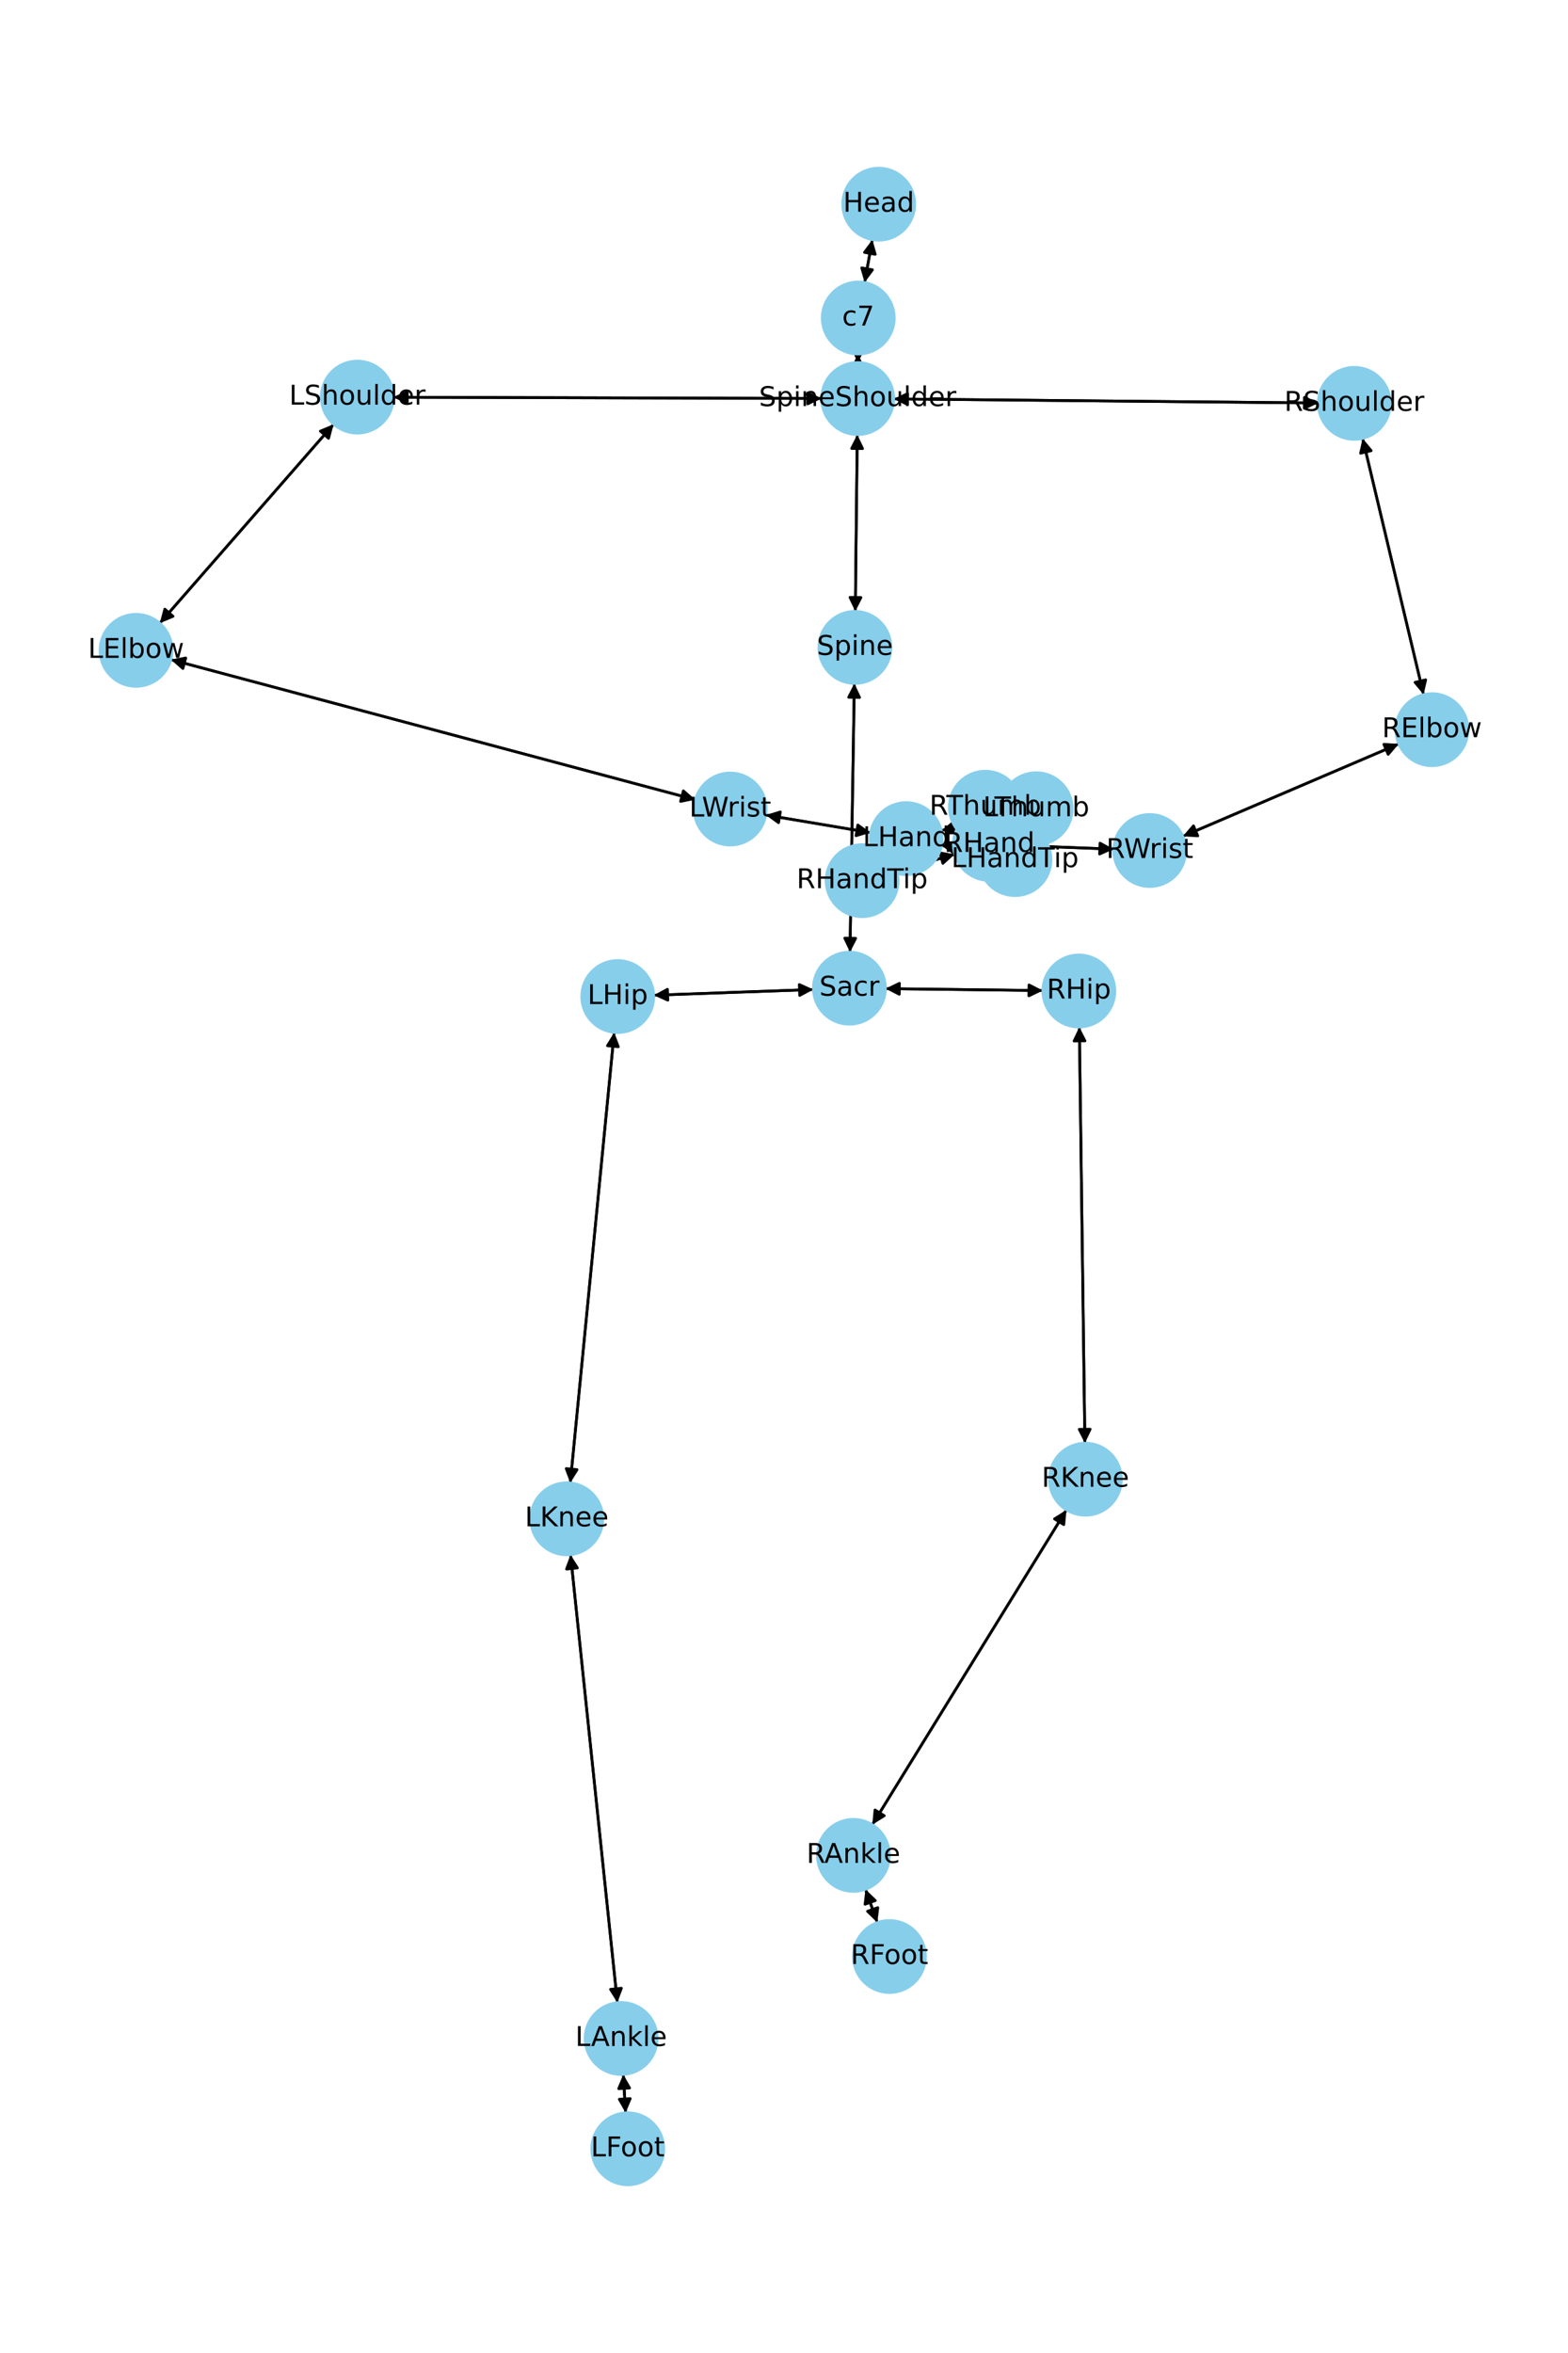 <?xml version="1.0" encoding="utf-8" standalone="no"?>
<!DOCTYPE svg PUBLIC "-//W3C//DTD SVG 1.1//EN"
  "http://www.w3.org/Graphics/SVG/1.1/DTD/svg11.dtd">
<!-- Created with matplotlib (https://matplotlib.org/) -->
<svg height="864pt" version="1.1" viewBox="0 0 576 864" width="576pt" xmlns="http://www.w3.org/2000/svg" xmlns:xlink="http://www.w3.org/1999/xlink">
 <defs>
  <style type="text/css">*{stroke-linecap:butt;stroke-linejoin:round;}</style>
 </defs>
 <g id="figure_1">
  <g id="patch_1">
   <path d="M 0 864 
L 576 864 
L 576 0 
L 0 0 
z
" style="fill:#ffffff;"/>
  </g>
  <g id="axes_1">
   <g id="patch_2">
    <path clip-path="url(#p757051c908)" d="M 320.451 87.993 
Q 319.035 95.871 317.817 102.648 
" style="fill:none;stroke:#000000;stroke-linecap:round;"/>
    <path clip-path="url(#p757051c908)" d="M 320.493 99.065 
L 317.817 102.648 
L 316.556 98.357 
L 320.493 99.065 
z
" style="stroke:#000000;stroke-linecap:round;"/>
   </g>
   <g id="patch_3">
    <path clip-path="url(#p757051c908)" d="M 315.179 129.999 
Q 315.167 131.562 315.164 132.008 
" style="fill:none;stroke:#000000;stroke-linecap:round;"/>
    <path clip-path="url(#p757051c908)" d="M 317.194 128.023 
L 315.164 132.008 
L 313.194 127.993 
L 317.194 128.023 
z
" style="stroke:#000000;stroke-linecap:round;"/>
   </g>
   <g id="patch_4">
    <path clip-path="url(#p757051c908)" d="M 317.619 103.753 
Q 319.034 95.875 320.252 89.098 
" style="fill:none;stroke:#000000;stroke-linecap:round;"/>
    <path clip-path="url(#p757051c908)" d="M 317.576 92.681 
L 320.252 89.098 
L 321.513 93.389 
L 317.576 92.681 
z
" style="stroke:#000000;stroke-linecap:round;"/>
   </g>
   <g id="patch_5">
    <path clip-path="url(#p757051c908)" d="M 314.91 159.58 
Q 314.554 192.039 314.21 223.381 
" style="fill:none;stroke:#000000;stroke-linecap:round;"/>
    <path clip-path="url(#p757051c908)" d="M 316.254 219.403 
L 314.21 223.381 
L 312.254 219.359 
L 316.254 219.403 
z
" style="stroke:#000000;stroke-linecap:round;"/>
   </g>
   <g id="patch_6">
    <path clip-path="url(#p757051c908)" d="M 301.827 146.316 
Q 223.162 146.086 145.615 145.859 
" style="fill:none;stroke:#000000;stroke-linecap:round;"/>
    <path clip-path="url(#p757051c908)" d="M 149.609 147.871 
L 145.615 145.859 
L 149.621 143.871 
L 149.609 147.871 
z
" style="stroke:#000000;stroke-linecap:round;"/>
   </g>
   <g id="patch_7">
    <path clip-path="url(#p757051c908)" d="M 328.282 146.482 
Q 406.279 147.232 483.157 147.97 
" style="fill:none;stroke:#000000;stroke-linecap:round;"/>
    <path clip-path="url(#p757051c908)" d="M 479.177 145.932 
L 483.157 147.97 
L 479.138 149.932 
L 479.177 145.932 
z
" style="stroke:#000000;stroke-linecap:round;"/>
   </g>
   <g id="patch_8">
    <path clip-path="url(#p757051c908)" d="M 315.155 133.127 
Q 315.167 131.563 315.171 131.118 
" style="fill:none;stroke:#000000;stroke-linecap:round;"/>
    <path clip-path="url(#p757051c908)" d="M 313.14 135.103 
L 315.171 131.118 
L 317.14 135.133 
L 313.14 135.103 
z
" style="stroke:#000000;stroke-linecap:round;"/>
   </g>
   <g id="patch_9">
    <path clip-path="url(#p757051c908)" d="M 313.838 250.949 
Q 313.04 300.29 312.26 348.513 
" style="fill:none;stroke:#000000;stroke-linecap:round;"/>
    <path clip-path="url(#p757051c908)" d="M 314.325 344.546 
L 312.26 348.513 
L 310.325 344.481 
L 314.325 344.546 
z
" style="stroke:#000000;stroke-linecap:round;"/>
   </g>
   <g id="patch_10">
    <path clip-path="url(#p757051c908)" d="M 314.197 224.499 
Q 314.554 192.04 314.898 160.699 
" style="fill:none;stroke:#000000;stroke-linecap:round;"/>
    <path clip-path="url(#p757051c908)" d="M 312.854 164.677 
L 314.898 160.699 
L 316.854 164.721 
L 312.854 164.677 
z
" style="stroke:#000000;stroke-linecap:round;"/>
   </g>
   <g id="patch_11">
    <path clip-path="url(#p757051c908)" d="M 298.811 363.334 
Q 269.475 364.389 241.257 365.404 
" style="fill:none;stroke:#000000;stroke-linecap:round;"/>
    <path clip-path="url(#p757051c908)" d="M 245.327 367.259 
L 241.257 365.404 
L 245.183 363.262 
L 245.327 367.259 
z
" style="stroke:#000000;stroke-linecap:round;"/>
   </g>
   <g id="patch_12">
    <path clip-path="url(#p757051c908)" d="M 325.258 363.019 
Q 354.176 363.37 381.976 363.708 
" style="fill:none;stroke:#000000;stroke-linecap:round;"/>
    <path clip-path="url(#p757051c908)" d="M 378.001 361.659 
L 381.976 363.708 
L 377.952 365.659 
L 378.001 361.659 
z
" style="stroke:#000000;stroke-linecap:round;"/>
   </g>
   <g id="patch_13">
    <path clip-path="url(#p757051c908)" d="M 312.242 349.634 
Q 313.04 300.293 313.82 252.069 
" style="fill:none;stroke:#000000;stroke-linecap:round;"/>
    <path clip-path="url(#p757051c908)" d="M 311.756 256.036 
L 313.82 252.069 
L 315.755 256.101 
L 311.756 256.036 
z
" style="stroke:#000000;stroke-linecap:round;"/>
   </g>
   <g id="patch_14">
    <path clip-path="url(#p757051c908)" d="M 122.564 155.774 
Q 90.627 192.307 59.426 227.999 
" style="fill:none;stroke:#000000;stroke-linecap:round;"/>
    <path clip-path="url(#p757051c908)" d="M 63.565 226.303 
L 59.426 227.999 
L 60.553 223.671 
L 63.565 226.303 
z
" style="stroke:#000000;stroke-linecap:round;"/>
   </g>
   <g id="patch_15">
    <path clip-path="url(#p757051c908)" d="M 144.496 145.856 
Q 223.161 146.086 300.709 146.313 
" style="fill:none;stroke:#000000;stroke-linecap:round;"/>
    <path clip-path="url(#p757051c908)" d="M 296.714 144.301 
L 300.709 146.313 
L 296.703 148.301 
L 296.714 144.301 
z
" style="stroke:#000000;stroke-linecap:round;"/>
   </g>
   <g id="patch_16">
    <path clip-path="url(#p757051c908)" d="M 62.762 242.212 
Q 159.11 267.934 254.379 293.368 
" style="fill:none;stroke:#000000;stroke-linecap:round;"/>
    <path clip-path="url(#p757051c908)" d="M 251.03 290.404 
L 254.379 293.368 
L 249.998 294.269 
L 251.03 290.404 
z
" style="stroke:#000000;stroke-linecap:round;"/>
   </g>
   <g id="patch_17">
    <path clip-path="url(#p757051c908)" d="M 58.688 228.843 
Q 90.624 192.31 121.825 156.619 
" style="fill:none;stroke:#000000;stroke-linecap:round;"/>
    <path clip-path="url(#p757051c908)" d="M 117.687 158.314 
L 121.825 156.619 
L 120.698 160.947 
L 117.687 158.314 
z
" style="stroke:#000000;stroke-linecap:round;"/>
   </g>
   <g id="patch_18">
    <path clip-path="url(#p757051c908)" d="M 281.288 299.263 
Q 300.56 302.503 318.729 305.559 
" style="fill:none;stroke:#000000;stroke-linecap:round;"/>
    <path clip-path="url(#p757051c908)" d="M 315.116 302.923 
L 318.729 305.559 
L 314.453 306.868 
L 315.116 302.923 
z
" style="stroke:#000000;stroke-linecap:round;"/>
   </g>
   <g id="patch_19">
    <path clip-path="url(#p757051c908)" d="M 255.463 293.658 
Q 159.115 267.935 63.847 242.502 
" style="fill:none;stroke:#000000;stroke-linecap:round;"/>
    <path clip-path="url(#p757051c908)" d="M 67.195 245.466 
L 63.847 242.502 
L 68.227 241.601 
L 67.195 245.466 
z
" style="stroke:#000000;stroke-linecap:round;"/>
   </g>
   <g id="patch_20">
    <path clip-path="url(#p757051c908)" d="M 345.87 310.443 
Q 352.864 311.791 358.759 312.928 
" style="fill:none;stroke:#000000;stroke-linecap:round;"/>
    <path clip-path="url(#p757051c908)" d="M 355.21 310.207 
L 358.759 312.928 
L 354.453 314.134 
L 355.21 310.207 
z
" style="stroke:#000000;stroke-linecap:round;"/>
   </g>
   <g id="patch_21">
    <path clip-path="url(#p757051c908)" d="M 345.768 304.976 
Q 356.765 302.45 366.672 300.174 
" style="fill:none;stroke:#000000;stroke-linecap:round;"/>
    <path clip-path="url(#p757051c908)" d="M 362.326 299.12 
L 366.672 300.174 
L 363.222 303.019 
L 362.326 299.12 
z
" style="stroke:#000000;stroke-linecap:round;"/>
   </g>
   <g id="patch_22">
    <path clip-path="url(#p757051c908)" d="M 319.831 305.744 
Q 300.559 302.503 282.39 299.448 
" style="fill:none;stroke:#000000;stroke-linecap:round;"/>
    <path clip-path="url(#p757051c908)" d="M 286.003 302.084 
L 282.39 299.448 
L 286.666 298.139 
L 286.003 302.084 
z
" style="stroke:#000000;stroke-linecap:round;"/>
   </g>
   <g id="patch_23">
    <path clip-path="url(#p757051c908)" d="M 500.566 160.977 
Q 511.76 208.022 522.695 253.979 
" style="fill:none;stroke:#000000;stroke-linecap:round;"/>
    <path clip-path="url(#p757051c908)" d="M 523.715 249.625 
L 522.695 253.979 
L 519.824 250.551 
L 523.715 249.625 
z
" style="stroke:#000000;stroke-linecap:round;"/>
   </g>
   <g id="patch_24">
    <path clip-path="url(#p757051c908)" d="M 484.277 147.981 
Q 406.28 147.232 329.401 146.493 
" style="fill:none;stroke:#000000;stroke-linecap:round;"/>
    <path clip-path="url(#p757051c908)" d="M 333.382 148.531 
L 329.401 146.493 
L 333.42 144.531 
L 333.382 148.531 
z
" style="stroke:#000000;stroke-linecap:round;"/>
   </g>
   <g id="patch_25">
    <path clip-path="url(#p757051c908)" d="M 513.852 273.142 
Q 474.179 290.116 435.534 306.651 
" style="fill:none;stroke:#000000;stroke-linecap:round;"/>
    <path clip-path="url(#p757051c908)" d="M 439.998 306.916 
L 435.534 306.651 
L 438.425 303.239 
L 439.998 306.916 
z
" style="stroke:#000000;stroke-linecap:round;"/>
   </g>
   <g id="patch_26">
    <path clip-path="url(#p757051c908)" d="M 522.954 255.069 
Q 511.76 208.024 500.825 162.066 
" style="fill:none;stroke:#000000;stroke-linecap:round;"/>
    <path clip-path="url(#p757051c908)" d="M 499.805 166.421 
L 500.825 162.066 
L 503.696 165.495 
L 499.805 166.421 
z
" style="stroke:#000000;stroke-linecap:round;"/>
   </g>
   <g id="patch_27">
    <path clip-path="url(#p757051c908)" d="M 409.128 311.793 
Q 392.903 311.179 377.794 310.606 
" style="fill:none;stroke:#000000;stroke-linecap:round;"/>
    <path clip-path="url(#p757051c908)" d="M 381.716 312.756 
L 377.794 310.606 
L 381.867 308.759 
L 381.716 312.756 
z
" style="stroke:#000000;stroke-linecap:round;"/>
   </g>
   <g id="patch_28">
    <path clip-path="url(#p757051c908)" d="M 434.51 307.089 
Q 474.182 290.115 512.827 273.581 
" style="fill:none;stroke:#000000;stroke-linecap:round;"/>
    <path clip-path="url(#p757051c908)" d="M 508.363 273.315 
L 512.827 273.581 
L 509.936 276.993 
L 508.363 273.315 
z
" style="stroke:#000000;stroke-linecap:round;"/>
   </g>
   <g id="patch_29">
    <path clip-path="url(#p757051c908)" d="M 350.732 313.686 
Q 340.08 316.718 330.503 319.445 
" style="fill:none;stroke:#000000;stroke-linecap:round;"/>
    <path clip-path="url(#p757051c908)" d="M 334.898 320.273 
L 330.503 319.445 
L 333.803 316.426 
L 334.898 320.273 
z
" style="stroke:#000000;stroke-linecap:round;"/>
   </g>
   <g id="patch_30">
    <path clip-path="url(#p757051c908)" d="M 362.016 296.913 
Q 361.988 296.658 362.082 297.515 
" style="fill:none;stroke:#000000;stroke-linecap:round;"/>
    <path clip-path="url(#p757051c908)" d="M 360.529 301.708 
L 362.082 297.515 
L 364.505 301.273 
L 360.529 301.708 
z
" style="stroke:#000000;stroke-linecap:round;"/>
   </g>
   <g id="patch_31">
    <path clip-path="url(#p757051c908)" d="M 376.672 310.564 
Q 392.897 311.179 408.006 311.751 
" style="fill:none;stroke:#000000;stroke-linecap:round;"/>
    <path clip-path="url(#p757051c908)" d="M 404.084 309.601 
L 408.006 311.751 
L 403.933 313.598 
L 404.084 309.601 
z
" style="stroke:#000000;stroke-linecap:round;"/>
   </g>
   <g id="patch_32">
    <path clip-path="url(#p757051c908)" d="M 225.634 379.085 
Q 217.56 461.808 209.595 543.419 
" style="fill:none;stroke:#000000;stroke-linecap:round;"/>
    <path clip-path="url(#p757051c908)" d="M 211.974 539.632 
L 209.595 543.419 
L 207.993 539.243 
L 211.974 539.632 
z
" style="stroke:#000000;stroke-linecap:round;"/>
   </g>
   <g id="patch_33">
    <path clip-path="url(#p757051c908)" d="M 240.137 365.444 
Q 269.472 364.389 297.69 363.374 
" style="fill:none;stroke:#000000;stroke-linecap:round;"/>
    <path clip-path="url(#p757051c908)" d="M 293.621 361.519 
L 297.69 363.374 
L 293.765 365.516 
L 293.621 361.519 
z
" style="stroke:#000000;stroke-linecap:round;"/>
   </g>
   <g id="patch_34">
    <path clip-path="url(#p757051c908)" d="M 209.579 570.855 
Q 218.189 653.104 226.682 734.241 
" style="fill:none;stroke:#000000;stroke-linecap:round;"/>
    <path clip-path="url(#p757051c908)" d="M 228.255 730.054 
L 226.682 734.241 
L 224.276 730.471 
L 228.255 730.054 
z
" style="stroke:#000000;stroke-linecap:round;"/>
   </g>
   <g id="patch_35">
    <path clip-path="url(#p757051c908)" d="M 209.487 544.533 
Q 217.56 461.809 225.526 380.199 
" style="fill:none;stroke:#000000;stroke-linecap:round;"/>
    <path clip-path="url(#p757051c908)" d="M 223.146 383.986 
L 225.526 380.199 
L 227.128 384.374 
L 223.146 383.986 
z
" style="stroke:#000000;stroke-linecap:round;"/>
   </g>
   <g id="patch_36">
    <path clip-path="url(#p757051c908)" d="M 228.969 761.709 
Q 229.393 768.763 229.749 774.701 
" style="fill:none;stroke:#000000;stroke-linecap:round;"/>
    <path clip-path="url(#p757051c908)" d="M 231.506 770.588 
L 229.749 774.701 
L 227.513 770.828 
L 231.506 770.588 
z
" style="stroke:#000000;stroke-linecap:round;"/>
   </g>
   <g id="patch_37">
    <path clip-path="url(#p757051c908)" d="M 226.798 735.351 
Q 218.188 653.102 209.695 571.965 
" style="fill:none;stroke:#000000;stroke-linecap:round;"/>
    <path clip-path="url(#p757051c908)" d="M 208.122 576.152 
L 209.695 571.965 
L 212.101 575.735 
L 208.122 576.152 
z
" style="stroke:#000000;stroke-linecap:round;"/>
   </g>
   <g id="patch_38">
    <path clip-path="url(#p757051c908)" d="M 229.817 775.824 
Q 229.393 768.77 229.036 762.832 
" style="fill:none;stroke:#000000;stroke-linecap:round;"/>
    <path clip-path="url(#p757051c908)" d="M 227.28 766.945 
L 229.036 762.832 
L 231.273 766.705 
L 227.28 766.945 
z
" style="stroke:#000000;stroke-linecap:round;"/>
   </g>
   <g id="patch_39">
    <path clip-path="url(#p757051c908)" d="M 396.495 377.108 
Q 397.514 453.519 398.518 528.812 
" style="fill:none;stroke:#000000;stroke-linecap:round;"/>
    <path clip-path="url(#p757051c908)" d="M 400.464 524.786 
L 398.518 528.812 
L 396.465 524.839 
L 400.464 524.786 
z
" style="stroke:#000000;stroke-linecap:round;"/>
   </g>
   <g id="patch_40">
    <path clip-path="url(#p757051c908)" d="M 383.089 363.721 
Q 354.171 363.37 326.37 363.032 
" style="fill:none;stroke:#000000;stroke-linecap:round;"/>
    <path clip-path="url(#p757051c908)" d="M 330.346 365.081 
L 326.37 363.032 
L 330.394 361.081 
L 330.346 365.081 
z
" style="stroke:#000000;stroke-linecap:round;"/>
   </g>
   <g id="patch_41">
    <path clip-path="url(#p757051c908)" d="M 391.763 554.417 
Q 356.104 612.214 321.031 669.06 
" style="fill:none;stroke:#000000;stroke-linecap:round;"/>
    <path clip-path="url(#p757051c908)" d="M 324.834 666.706 
L 321.031 669.06 
L 321.43 664.605 
L 324.834 666.706 
z
" style="stroke:#000000;stroke-linecap:round;"/>
   </g>
   <g id="patch_42">
    <path clip-path="url(#p757051c908)" d="M 398.533 529.932 
Q 397.514 453.521 396.509 378.228 
" style="fill:none;stroke:#000000;stroke-linecap:round;"/>
    <path clip-path="url(#p757051c908)" d="M 394.563 382.255 
L 396.509 378.228 
L 398.563 382.201 
L 394.563 382.255 
z
" style="stroke:#000000;stroke-linecap:round;"/>
   </g>
   <g id="patch_43">
    <path clip-path="url(#p757051c908)" d="M 317.938 693.736 
Q 320.115 699.843 321.917 704.897 
" style="fill:none;stroke:#000000;stroke-linecap:round;"/>
    <path clip-path="url(#p757051c908)" d="M 322.458 700.458 
L 321.917 704.897 
L 318.69 701.801 
L 322.458 700.458 
z
" style="stroke:#000000;stroke-linecap:round;"/>
   </g>
   <g id="patch_44">
    <path clip-path="url(#p757051c908)" d="M 320.442 670.015 
Q 356.102 612.218 391.174 555.372 
" style="fill:none;stroke:#000000;stroke-linecap:round;"/>
    <path clip-path="url(#p757051c908)" d="M 387.371 557.726 
L 391.174 555.372 
L 390.776 559.826 
L 387.371 557.726 
z
" style="stroke:#000000;stroke-linecap:round;"/>
   </g>
   <g id="patch_45">
    <path clip-path="url(#p757051c908)" d="M 322.292 705.949 
Q 320.115 699.842 318.313 694.788 
" style="fill:none;stroke:#000000;stroke-linecap:round;"/>
    <path clip-path="url(#p757051c908)" d="M 317.772 699.227 
L 318.313 694.788 
L 321.54 697.884 
L 317.772 699.227 
z
" style="stroke:#000000;stroke-linecap:round;"/>
   </g>
   <g id="patch_46">
    <path clip-path="url(#p757051c908)" d="M 359.855 313.139 
Q 352.862 311.791 346.966 310.654 
" style="fill:none;stroke:#000000;stroke-linecap:round;"/>
    <path clip-path="url(#p757051c908)" d="M 350.515 313.375 
L 346.966 310.654 
L 351.273 309.448 
L 350.515 313.375 
z
" style="stroke:#000000;stroke-linecap:round;"/>
   </g>
   <g id="patch_47">
    <path clip-path="url(#p757051c908)" d="M 367.76 299.924 
Q 356.763 302.45 346.856 304.726 
" style="fill:none;stroke:#000000;stroke-linecap:round;"/>
    <path clip-path="url(#p757051c908)" d="M 351.202 305.78 
L 346.856 304.726 
L 350.307 301.881 
L 351.202 305.78 
z
" style="stroke:#000000;stroke-linecap:round;"/>
   </g>
   <g id="patch_48">
    <path clip-path="url(#p757051c908)" d="M 329.428 319.751 
Q 340.08 316.718 349.657 313.992 
" style="fill:none;stroke:#000000;stroke-linecap:round;"/>
    <path clip-path="url(#p757051c908)" d="M 345.262 313.163 
L 349.657 313.992 
L 346.358 317.011 
L 345.262 313.163 
z
" style="stroke:#000000;stroke-linecap:round;"/>
   </g>
   <g id="patch_49">
    <path clip-path="url(#p757051c908)" d="M 363.399 309.553 
Q 363.427 309.808 363.334 308.952 
" style="fill:none;stroke:#000000;stroke-linecap:round;"/>
    <path clip-path="url(#p757051c908)" d="M 364.886 304.758 
L 363.334 308.952 
L 360.91 305.193 
L 364.886 304.758 
z
" style="stroke:#000000;stroke-linecap:round;"/>
   </g>
   <g id="PathCollection_1">
    <defs>
     <path d="M 0 13.229 
C 3.508 13.229 6.873 11.835 9.354 9.354 
C 11.835 6.873 13.229 3.508 13.229 0 
C 13.229 -3.508 11.835 -6.873 9.354 -9.354 
C 6.873 -11.835 3.508 -13.229 0 -13.229 
C -3.508 -13.229 -6.873 -11.835 -9.354 -9.354 
C -11.835 -6.873 -13.229 -3.508 -13.229 0 
C -13.229 3.508 -11.835 6.873 -9.354 9.354 
C -6.873 11.835 -3.508 13.229 0 13.229 
z
" id="m771aaaf849" style="stroke:#87ceeb;"/>
    </defs>
    <g clip-path="url(#p757051c908)">
     <use style="fill:#87ceeb;stroke:#87ceeb;" x="322.79" xlink:href="#m771aaaf849" y="74.975"/>
     <use style="fill:#87ceeb;stroke:#87ceeb;" x="315.279" xlink:href="#m771aaaf849" y="116.771"/>
     <use style="fill:#87ceeb;stroke:#87ceeb;" x="315.055" xlink:href="#m771aaaf849" y="146.355"/>
     <use style="fill:#87ceeb;stroke:#87ceeb;" x="314.052" xlink:href="#m771aaaf849" y="237.724"/>
     <use style="fill:#87ceeb;stroke:#87ceeb;" x="312.029" xlink:href="#m771aaaf849" y="362.858"/>
     <use style="fill:#87ceeb;stroke:#87ceeb;" x="131.268" xlink:href="#m771aaaf849" y="145.817"/>
     <use style="fill:#87ceeb;stroke:#87ceeb;" x="49.983" xlink:href="#m771aaaf849" y="238.801"/>
     <use style="fill:#87ceeb;stroke:#87ceeb;" x="268.242" xlink:href="#m771aaaf849" y="297.069"/>
     <use style="fill:#87ceeb;stroke:#87ceeb;" x="332.877" xlink:href="#m771aaaf849" y="307.938"/>
     <use style="fill:#87ceeb;stroke:#87ceeb;" x="497.503" xlink:href="#m771aaaf849" y="148.108"/>
     <use style="fill:#87ceeb;stroke:#87ceeb;" x="526.017" xlink:href="#m771aaaf849" y="267.938"/>
     <use style="fill:#87ceeb;stroke:#87ceeb;" x="422.345" xlink:href="#m771aaaf849" y="312.294"/>
     <use style="fill:#87ceeb;stroke:#87ceeb;" x="363.455" xlink:href="#m771aaaf849" y="310.063"/>
     <use style="fill:#87ceeb;stroke:#87ceeb;" x="226.919" xlink:href="#m771aaaf849" y="365.92"/>
     <use style="fill:#87ceeb;stroke:#87ceeb;" x="208.202" xlink:href="#m771aaaf849" y="557.698"/>
     <use style="fill:#87ceeb;stroke:#87ceeb;" x="228.175" xlink:href="#m771aaaf849" y="748.508"/>
     <use style="fill:#87ceeb;stroke:#87ceeb;" x="230.61" xlink:href="#m771aaaf849" y="789.025"/>
     <use style="fill:#87ceeb;stroke:#87ceeb;" x="396.318" xlink:href="#m771aaaf849" y="363.882"/>
     <use style="fill:#87ceeb;stroke:#87ceeb;" x="398.709" xlink:href="#m771aaaf849" y="543.159"/>
     <use style="fill:#87ceeb;stroke:#87ceeb;" x="313.496" xlink:href="#m771aaaf849" y="681.273"/>
     <use style="fill:#87ceeb;stroke:#87ceeb;" x="326.734" xlink:href="#m771aaaf849" y="718.412"/>
     <use style="fill:#87ceeb;stroke:#87ceeb;" x="372.849" xlink:href="#m771aaaf849" y="315.645"/>
     <use style="fill:#87ceeb;stroke:#87ceeb;" x="380.652" xlink:href="#m771aaaf849" y="296.963"/>
     <use style="fill:#87ceeb;stroke:#87ceeb;" x="316.705" xlink:href="#m771aaaf849" y="323.373"/>
     <use style="fill:#87ceeb;stroke:#87ceeb;" x="361.96" xlink:href="#m771aaaf849" y="296.403"/>
    </g>
   </g>
   <g id="text_1">
    <g clip-path="url(#p757051c908)">
     <!-- Head -->
     <g transform="translate(309.715 77.735)scale(0.1 -0.1)">
      <defs>
       <path d="M 9.812 72.906 
L 19.672 72.906 
L 19.672 43.016 
L 55.516 43.016 
L 55.516 72.906 
L 65.375 72.906 
L 65.375 0 
L 55.516 0 
L 55.516 34.719 
L 19.672 34.719 
L 19.672 0 
L 9.812 0 
z
" id="DejaVuSans-72"/>
       <path d="M 56.203 29.594 
L 56.203 25.203 
L 14.891 25.203 
Q 15.484 15.922 20.484 11.062 
Q 25.484 6.203 34.422 6.203 
Q 39.594 6.203 44.453 7.469 
Q 49.312 8.734 54.109 11.281 
L 54.109 2.781 
Q 49.266 0.734 44.188 -0.344 
Q 39.109 -1.422 33.891 -1.422 
Q 20.797 -1.422 13.156 6.188 
Q 5.516 13.812 5.516 26.812 
Q 5.516 40.234 12.766 48.109 
Q 20.016 56 32.328 56 
Q 43.359 56 49.781 48.891 
Q 56.203 41.797 56.203 29.594 
z
M 47.219 32.234 
Q 47.125 39.594 43.094 43.984 
Q 39.062 48.391 32.422 48.391 
Q 24.906 48.391 20.391 44.141 
Q 15.875 39.891 15.188 32.172 
z
" id="DejaVuSans-101"/>
       <path d="M 34.281 27.484 
Q 23.391 27.484 19.188 25 
Q 14.984 22.516 14.984 16.5 
Q 14.984 11.719 18.141 8.906 
Q 21.297 6.109 26.703 6.109 
Q 34.188 6.109 38.703 11.406 
Q 43.219 16.703 43.219 25.484 
L 43.219 27.484 
z
M 52.203 31.203 
L 52.203 0 
L 43.219 0 
L 43.219 8.297 
Q 40.141 3.328 35.547 0.953 
Q 30.953 -1.422 24.312 -1.422 
Q 15.922 -1.422 10.953 3.297 
Q 6 8.016 6 15.922 
Q 6 25.141 12.172 29.828 
Q 18.359 34.516 30.609 34.516 
L 43.219 34.516 
L 43.219 35.406 
Q 43.219 41.609 39.141 45 
Q 35.062 48.391 27.688 48.391 
Q 23 48.391 18.547 47.266 
Q 14.109 46.141 10.016 43.891 
L 10.016 52.203 
Q 14.938 54.109 19.578 55.047 
Q 24.219 56 28.609 56 
Q 40.484 56 46.344 49.844 
Q 52.203 43.703 52.203 31.203 
z
" id="DejaVuSans-97"/>
       <path d="M 45.406 46.391 
L 45.406 75.984 
L 54.391 75.984 
L 54.391 0 
L 45.406 0 
L 45.406 8.203 
Q 42.578 3.328 38.25 0.953 
Q 33.938 -1.422 27.875 -1.422 
Q 17.969 -1.422 11.734 6.484 
Q 5.516 14.406 5.516 27.297 
Q 5.516 40.188 11.734 48.094 
Q 17.969 56 27.875 56 
Q 33.938 56 38.25 53.625 
Q 42.578 51.266 45.406 46.391 
z
M 14.797 27.297 
Q 14.797 17.391 18.875 11.75 
Q 22.953 6.109 30.078 6.109 
Q 37.203 6.109 41.297 11.75 
Q 45.406 17.391 45.406 27.297 
Q 45.406 37.203 41.297 42.844 
Q 37.203 48.484 30.078 48.484 
Q 22.953 48.484 18.875 42.844 
Q 14.797 37.203 14.797 27.297 
z
" id="DejaVuSans-100"/>
      </defs>
      <use xlink:href="#DejaVuSans-72"/>
      <use x="75.195" xlink:href="#DejaVuSans-101"/>
      <use x="136.719" xlink:href="#DejaVuSans-97"/>
      <use x="197.998" xlink:href="#DejaVuSans-100"/>
     </g>
    </g>
   </g>
   <g id="text_2">
    <g clip-path="url(#p757051c908)">
     <!-- c7 -->
     <g transform="translate(309.349 119.53)scale(0.1 -0.1)">
      <defs>
       <path d="M 48.781 52.594 
L 48.781 44.188 
Q 44.969 46.297 41.141 47.344 
Q 37.312 48.391 33.406 48.391 
Q 24.656 48.391 19.812 42.844 
Q 14.984 37.312 14.984 27.297 
Q 14.984 17.281 19.812 11.734 
Q 24.656 6.203 33.406 6.203 
Q 37.312 6.203 41.141 7.25 
Q 44.969 8.297 48.781 10.406 
L 48.781 2.094 
Q 45.016 0.344 40.984 -0.531 
Q 36.969 -1.422 32.422 -1.422 
Q 20.062 -1.422 12.781 6.344 
Q 5.516 14.109 5.516 27.297 
Q 5.516 40.672 12.859 48.328 
Q 20.219 56 33.016 56 
Q 37.156 56 41.109 55.141 
Q 45.062 54.297 48.781 52.594 
z
" id="DejaVuSans-99"/>
       <path d="M 8.203 72.906 
L 55.078 72.906 
L 55.078 68.703 
L 28.609 0 
L 18.312 0 
L 43.219 64.594 
L 8.203 64.594 
z
" id="DejaVuSans-55"/>
      </defs>
      <use xlink:href="#DejaVuSans-99"/>
      <use x="54.98" xlink:href="#DejaVuSans-55"/>
     </g>
    </g>
   </g>
   <g id="text_3">
    <g clip-path="url(#p757051c908)">
     <!-- SpineShoulder -->
     <g transform="translate(278.806 149.114)scale(0.1 -0.1)">
      <defs>
       <path d="M 53.516 70.516 
L 53.516 60.891 
Q 47.906 63.578 42.922 64.891 
Q 37.938 66.219 33.297 66.219 
Q 25.25 66.219 20.875 63.094 
Q 16.5 59.969 16.5 54.203 
Q 16.5 49.359 19.406 46.891 
Q 22.312 44.438 30.422 42.922 
L 36.375 41.703 
Q 47.406 39.594 52.656 34.297 
Q 57.906 29 57.906 20.125 
Q 57.906 9.516 50.797 4.047 
Q 43.703 -1.422 29.984 -1.422 
Q 24.812 -1.422 18.969 -0.25 
Q 13.141 0.922 6.891 3.219 
L 6.891 13.375 
Q 12.891 10.016 18.656 8.297 
Q 24.422 6.594 29.984 6.594 
Q 38.422 6.594 43.016 9.906 
Q 47.609 13.234 47.609 19.391 
Q 47.609 24.75 44.312 27.781 
Q 41.016 30.812 33.5 32.328 
L 27.484 33.5 
Q 16.453 35.688 11.516 40.375 
Q 6.594 45.062 6.594 53.422 
Q 6.594 63.094 13.406 68.656 
Q 20.219 74.219 32.172 74.219 
Q 37.312 74.219 42.625 73.281 
Q 47.953 72.359 53.516 70.516 
z
" id="DejaVuSans-83"/>
       <path d="M 18.109 8.203 
L 18.109 -20.797 
L 9.078 -20.797 
L 9.078 54.688 
L 18.109 54.688 
L 18.109 46.391 
Q 20.953 51.266 25.266 53.625 
Q 29.594 56 35.594 56 
Q 45.562 56 51.781 48.094 
Q 58.016 40.188 58.016 27.297 
Q 58.016 14.406 51.781 6.484 
Q 45.562 -1.422 35.594 -1.422 
Q 29.594 -1.422 25.266 0.953 
Q 20.953 3.328 18.109 8.203 
z
M 48.688 27.297 
Q 48.688 37.203 44.609 42.844 
Q 40.531 48.484 33.406 48.484 
Q 26.266 48.484 22.188 42.844 
Q 18.109 37.203 18.109 27.297 
Q 18.109 17.391 22.188 11.75 
Q 26.266 6.109 33.406 6.109 
Q 40.531 6.109 44.609 11.75 
Q 48.688 17.391 48.688 27.297 
z
" id="DejaVuSans-112"/>
       <path d="M 9.422 54.688 
L 18.406 54.688 
L 18.406 0 
L 9.422 0 
z
M 9.422 75.984 
L 18.406 75.984 
L 18.406 64.594 
L 9.422 64.594 
z
" id="DejaVuSans-105"/>
       <path d="M 54.891 33.016 
L 54.891 0 
L 45.906 0 
L 45.906 32.719 
Q 45.906 40.484 42.875 44.328 
Q 39.844 48.188 33.797 48.188 
Q 26.516 48.188 22.312 43.547 
Q 18.109 38.922 18.109 30.906 
L 18.109 0 
L 9.078 0 
L 9.078 54.688 
L 18.109 54.688 
L 18.109 46.188 
Q 21.344 51.125 25.703 53.562 
Q 30.078 56 35.797 56 
Q 45.219 56 50.047 50.172 
Q 54.891 44.344 54.891 33.016 
z
" id="DejaVuSans-110"/>
       <path d="M 54.891 33.016 
L 54.891 0 
L 45.906 0 
L 45.906 32.719 
Q 45.906 40.484 42.875 44.328 
Q 39.844 48.188 33.797 48.188 
Q 26.516 48.188 22.312 43.547 
Q 18.109 38.922 18.109 30.906 
L 18.109 0 
L 9.078 0 
L 9.078 75.984 
L 18.109 75.984 
L 18.109 46.188 
Q 21.344 51.125 25.703 53.562 
Q 30.078 56 35.797 56 
Q 45.219 56 50.047 50.172 
Q 54.891 44.344 54.891 33.016 
z
" id="DejaVuSans-104"/>
       <path d="M 30.609 48.391 
Q 23.391 48.391 19.188 42.75 
Q 14.984 37.109 14.984 27.297 
Q 14.984 17.484 19.156 11.844 
Q 23.344 6.203 30.609 6.203 
Q 37.797 6.203 41.984 11.859 
Q 46.188 17.531 46.188 27.297 
Q 46.188 37.016 41.984 42.703 
Q 37.797 48.391 30.609 48.391 
z
M 30.609 56 
Q 42.328 56 49.016 48.375 
Q 55.719 40.766 55.719 27.297 
Q 55.719 13.875 49.016 6.219 
Q 42.328 -1.422 30.609 -1.422 
Q 18.844 -1.422 12.172 6.219 
Q 5.516 13.875 5.516 27.297 
Q 5.516 40.766 12.172 48.375 
Q 18.844 56 30.609 56 
z
" id="DejaVuSans-111"/>
       <path d="M 8.5 21.578 
L 8.5 54.688 
L 17.484 54.688 
L 17.484 21.922 
Q 17.484 14.156 20.5 10.266 
Q 23.531 6.391 29.594 6.391 
Q 36.859 6.391 41.078 11.031 
Q 45.312 15.672 45.312 23.688 
L 45.312 54.688 
L 54.297 54.688 
L 54.297 0 
L 45.312 0 
L 45.312 8.406 
Q 42.047 3.422 37.719 1 
Q 33.406 -1.422 27.688 -1.422 
Q 18.266 -1.422 13.375 4.438 
Q 8.5 10.297 8.5 21.578 
z
M 31.109 56 
z
" id="DejaVuSans-117"/>
       <path d="M 9.422 75.984 
L 18.406 75.984 
L 18.406 0 
L 9.422 0 
z
" id="DejaVuSans-108"/>
       <path d="M 41.109 46.297 
Q 39.594 47.172 37.812 47.578 
Q 36.031 48 33.891 48 
Q 26.266 48 22.188 43.047 
Q 18.109 38.094 18.109 28.812 
L 18.109 0 
L 9.078 0 
L 9.078 54.688 
L 18.109 54.688 
L 18.109 46.188 
Q 20.953 51.172 25.484 53.578 
Q 30.031 56 36.531 56 
Q 37.453 56 38.578 55.875 
Q 39.703 55.766 41.062 55.516 
z
" id="DejaVuSans-114"/>
      </defs>
      <use xlink:href="#DejaVuSans-83"/>
      <use x="63.477" xlink:href="#DejaVuSans-112"/>
      <use x="126.953" xlink:href="#DejaVuSans-105"/>
      <use x="154.736" xlink:href="#DejaVuSans-110"/>
      <use x="218.115" xlink:href="#DejaVuSans-101"/>
      <use x="279.639" xlink:href="#DejaVuSans-83"/>
      <use x="343.115" xlink:href="#DejaVuSans-104"/>
      <use x="406.494" xlink:href="#DejaVuSans-111"/>
      <use x="467.676" xlink:href="#DejaVuSans-117"/>
      <use x="531.055" xlink:href="#DejaVuSans-108"/>
      <use x="558.838" xlink:href="#DejaVuSans-100"/>
      <use x="622.314" xlink:href="#DejaVuSans-101"/>
      <use x="683.838" xlink:href="#DejaVuSans-114"/>
     </g>
    </g>
   </g>
   <g id="text_4">
    <g clip-path="url(#p757051c908)">
     <!-- Spine -->
     <g transform="translate(300.069 240.484)scale(0.1 -0.1)">
      <use xlink:href="#DejaVuSans-83"/>
      <use x="63.477" xlink:href="#DejaVuSans-112"/>
      <use x="126.953" xlink:href="#DejaVuSans-105"/>
      <use x="154.736" xlink:href="#DejaVuSans-110"/>
      <use x="218.115" xlink:href="#DejaVuSans-101"/>
     </g>
    </g>
   </g>
   <g id="text_5">
    <g clip-path="url(#p757051c908)">
     <!-- Sacr -->
     <g transform="translate(300.986 365.617)scale(0.1 -0.1)">
      <use xlink:href="#DejaVuSans-83"/>
      <use x="63.477" xlink:href="#DejaVuSans-97"/>
      <use x="124.756" xlink:href="#DejaVuSans-99"/>
      <use x="179.736" xlink:href="#DejaVuSans-114"/>
     </g>
    </g>
   </g>
   <g id="text_6">
    <g clip-path="url(#p757051c908)">
     <!-- LShoulder -->
     <g transform="translate(106.216 148.576)scale(0.1 -0.1)">
      <defs>
       <path d="M 9.812 72.906 
L 19.672 72.906 
L 19.672 8.297 
L 55.172 8.297 
L 55.172 0 
L 9.812 0 
z
" id="DejaVuSans-76"/>
      </defs>
      <use xlink:href="#DejaVuSans-76"/>
      <use x="55.713" xlink:href="#DejaVuSans-83"/>
      <use x="119.189" xlink:href="#DejaVuSans-104"/>
      <use x="182.568" xlink:href="#DejaVuSans-111"/>
      <use x="243.75" xlink:href="#DejaVuSans-117"/>
      <use x="307.129" xlink:href="#DejaVuSans-108"/>
      <use x="334.912" xlink:href="#DejaVuSans-100"/>
      <use x="398.389" xlink:href="#DejaVuSans-101"/>
      <use x="459.912" xlink:href="#DejaVuSans-114"/>
     </g>
    </g>
   </g>
   <g id="text_7">
    <g clip-path="url(#p757051c908)">
     <!-- LElbow -->
     <g transform="translate(32.326 241.56)scale(0.1 -0.1)">
      <defs>
       <path d="M 9.812 72.906 
L 55.906 72.906 
L 55.906 64.594 
L 19.672 64.594 
L 19.672 43.016 
L 54.391 43.016 
L 54.391 34.719 
L 19.672 34.719 
L 19.672 8.297 
L 56.781 8.297 
L 56.781 0 
L 9.812 0 
z
" id="DejaVuSans-69"/>
       <path d="M 48.688 27.297 
Q 48.688 37.203 44.609 42.844 
Q 40.531 48.484 33.406 48.484 
Q 26.266 48.484 22.188 42.844 
Q 18.109 37.203 18.109 27.297 
Q 18.109 17.391 22.188 11.75 
Q 26.266 6.109 33.406 6.109 
Q 40.531 6.109 44.609 11.75 
Q 48.688 17.391 48.688 27.297 
z
M 18.109 46.391 
Q 20.953 51.266 25.266 53.625 
Q 29.594 56 35.594 56 
Q 45.562 56 51.781 48.094 
Q 58.016 40.188 58.016 27.297 
Q 58.016 14.406 51.781 6.484 
Q 45.562 -1.422 35.594 -1.422 
Q 29.594 -1.422 25.266 0.953 
Q 20.953 3.328 18.109 8.203 
L 18.109 0 
L 9.078 0 
L 9.078 75.984 
L 18.109 75.984 
z
" id="DejaVuSans-98"/>
       <path d="M 4.203 54.688 
L 13.188 54.688 
L 24.422 12.016 
L 35.594 54.688 
L 46.188 54.688 
L 57.422 12.016 
L 68.609 54.688 
L 77.594 54.688 
L 63.281 0 
L 52.688 0 
L 40.922 44.828 
L 29.109 0 
L 18.5 0 
z
" id="DejaVuSans-119"/>
      </defs>
      <use xlink:href="#DejaVuSans-76"/>
      <use x="55.713" xlink:href="#DejaVuSans-69"/>
      <use x="118.896" xlink:href="#DejaVuSans-108"/>
      <use x="146.68" xlink:href="#DejaVuSans-98"/>
      <use x="210.156" xlink:href="#DejaVuSans-111"/>
      <use x="271.338" xlink:href="#DejaVuSans-119"/>
     </g>
    </g>
   </g>
   <g id="text_8">
    <g clip-path="url(#p757051c908)">
     <!-- LWrist -->
     <g transform="translate(253.184 299.829)scale(0.1 -0.1)">
      <defs>
       <path d="M 3.328 72.906 
L 13.281 72.906 
L 28.609 11.281 
L 43.891 72.906 
L 54.984 72.906 
L 70.312 11.281 
L 85.594 72.906 
L 95.609 72.906 
L 77.297 0 
L 64.891 0 
L 49.516 63.281 
L 33.984 0 
L 21.578 0 
z
" id="DejaVuSans-87"/>
       <path d="M 44.281 53.078 
L 44.281 44.578 
Q 40.484 46.531 36.375 47.5 
Q 32.281 48.484 27.875 48.484 
Q 21.188 48.484 17.844 46.438 
Q 14.5 44.391 14.5 40.281 
Q 14.5 37.156 16.891 35.375 
Q 19.281 33.594 26.516 31.984 
L 29.594 31.297 
Q 39.156 29.25 43.188 25.516 
Q 47.219 21.781 47.219 15.094 
Q 47.219 7.469 41.188 3.016 
Q 35.156 -1.422 24.609 -1.422 
Q 20.219 -1.422 15.453 -0.562 
Q 10.688 0.297 5.422 2 
L 5.422 11.281 
Q 10.406 8.688 15.234 7.391 
Q 20.062 6.109 24.812 6.109 
Q 31.156 6.109 34.562 8.281 
Q 37.984 10.453 37.984 14.406 
Q 37.984 18.062 35.516 20.016 
Q 33.062 21.969 24.703 23.781 
L 21.578 24.516 
Q 13.234 26.266 9.516 29.906 
Q 5.812 33.547 5.812 39.891 
Q 5.812 47.609 11.281 51.797 
Q 16.75 56 26.812 56 
Q 31.781 56 36.172 55.266 
Q 40.578 54.547 44.281 53.078 
z
" id="DejaVuSans-115"/>
       <path d="M 18.312 70.219 
L 18.312 54.688 
L 36.812 54.688 
L 36.812 47.703 
L 18.312 47.703 
L 18.312 18.016 
Q 18.312 11.328 20.141 9.422 
Q 21.969 7.516 27.594 7.516 
L 36.812 7.516 
L 36.812 0 
L 27.594 0 
Q 17.188 0 13.234 3.875 
Q 9.281 7.766 9.281 18.016 
L 9.281 47.703 
L 2.688 47.703 
L 2.688 54.688 
L 9.281 54.688 
L 9.281 70.219 
z
" id="DejaVuSans-116"/>
      </defs>
      <use xlink:href="#DejaVuSans-76"/>
      <use x="46.588" xlink:href="#DejaVuSans-87"/>
      <use x="140.965" xlink:href="#DejaVuSans-114"/>
      <use x="182.078" xlink:href="#DejaVuSans-105"/>
      <use x="209.861" xlink:href="#DejaVuSans-115"/>
      <use x="261.961" xlink:href="#DejaVuSans-116"/>
     </g>
    </g>
   </g>
   <g id="text_9">
    <g clip-path="url(#p757051c908)">
     <!-- LHand -->
     <g transform="translate(316.923 310.697)scale(0.1 -0.1)">
      <use xlink:href="#DejaVuSans-76"/>
      <use x="55.713" xlink:href="#DejaVuSans-72"/>
      <use x="130.908" xlink:href="#DejaVuSans-97"/>
      <use x="192.188" xlink:href="#DejaVuSans-110"/>
      <use x="255.566" xlink:href="#DejaVuSans-100"/>
     </g>
    </g>
   </g>
   <g id="text_10">
    <g clip-path="url(#p757051c908)">
     <!-- RShoulder -->
     <g transform="translate(471.763 150.867)scale(0.1 -0.1)">
      <defs>
       <path d="M 44.391 34.188 
Q 47.562 33.109 50.562 29.594 
Q 53.562 26.078 56.594 19.922 
L 66.609 0 
L 56 0 
L 46.688 18.703 
Q 43.062 26.031 39.672 28.422 
Q 36.281 30.812 30.422 30.812 
L 19.672 30.812 
L 19.672 0 
L 9.812 0 
L 9.812 72.906 
L 32.078 72.906 
Q 44.578 72.906 50.734 67.672 
Q 56.891 62.453 56.891 51.906 
Q 56.891 45.016 53.688 40.469 
Q 50.484 35.938 44.391 34.188 
z
M 19.672 64.797 
L 19.672 38.922 
L 32.078 38.922 
Q 39.203 38.922 42.844 42.219 
Q 46.484 45.516 46.484 51.906 
Q 46.484 58.297 42.844 61.547 
Q 39.203 64.797 32.078 64.797 
z
" id="DejaVuSans-82"/>
      </defs>
      <use xlink:href="#DejaVuSans-82"/>
      <use x="69.482" xlink:href="#DejaVuSans-83"/>
      <use x="132.959" xlink:href="#DejaVuSans-104"/>
      <use x="196.338" xlink:href="#DejaVuSans-111"/>
      <use x="257.52" xlink:href="#DejaVuSans-117"/>
      <use x="320.898" xlink:href="#DejaVuSans-108"/>
      <use x="348.682" xlink:href="#DejaVuSans-100"/>
      <use x="412.158" xlink:href="#DejaVuSans-101"/>
      <use x="473.682" xlink:href="#DejaVuSans-114"/>
     </g>
    </g>
   </g>
   <g id="text_11">
    <g clip-path="url(#p757051c908)">
     <!-- RElbow -->
     <g transform="translate(507.671 270.697)scale(0.1 -0.1)">
      <use xlink:href="#DejaVuSans-82"/>
      <use x="69.482" xlink:href="#DejaVuSans-69"/>
      <use x="132.666" xlink:href="#DejaVuSans-108"/>
      <use x="160.449" xlink:href="#DejaVuSans-98"/>
      <use x="223.926" xlink:href="#DejaVuSans-111"/>
      <use x="285.107" xlink:href="#DejaVuSans-119"/>
     </g>
    </g>
   </g>
   <g id="text_12">
    <g clip-path="url(#p757051c908)">
     <!-- RWrist -->
     <g transform="translate(406.342 315.053)scale(0.1 -0.1)">
      <use xlink:href="#DejaVuSans-82"/>
      <use x="65.482" xlink:href="#DejaVuSans-87"/>
      <use x="159.859" xlink:href="#DejaVuSans-114"/>
      <use x="200.973" xlink:href="#DejaVuSans-105"/>
      <use x="228.756" xlink:href="#DejaVuSans-115"/>
      <use x="280.855" xlink:href="#DejaVuSans-116"/>
     </g>
    </g>
   </g>
   <g id="text_13">
    <g clip-path="url(#p757051c908)">
     <!-- RHand -->
     <g transform="translate(346.814 312.823)scale(0.1 -0.1)">
      <use xlink:href="#DejaVuSans-82"/>
      <use x="69.482" xlink:href="#DejaVuSans-72"/>
      <use x="144.678" xlink:href="#DejaVuSans-97"/>
      <use x="205.957" xlink:href="#DejaVuSans-110"/>
      <use x="269.336" xlink:href="#DejaVuSans-100"/>
     </g>
    </g>
   </g>
   <g id="text_14">
    <g clip-path="url(#p757051c908)">
     <!-- LHip -->
     <g transform="translate(215.81 368.679)scale(0.1 -0.1)">
      <use xlink:href="#DejaVuSans-76"/>
      <use x="55.713" xlink:href="#DejaVuSans-72"/>
      <use x="130.908" xlink:href="#DejaVuSans-105"/>
      <use x="158.691" xlink:href="#DejaVuSans-112"/>
     </g>
    </g>
   </g>
   <g id="text_15">
    <g clip-path="url(#p757051c908)">
     <!-- LKnee -->
     <g transform="translate(192.815 560.457)scale(0.1 -0.1)">
      <defs>
       <path d="M 9.812 72.906 
L 19.672 72.906 
L 19.672 42.094 
L 52.391 72.906 
L 65.094 72.906 
L 28.906 38.922 
L 67.672 0 
L 54.688 0 
L 19.672 35.109 
L 19.672 0 
L 9.812 0 
z
" id="DejaVuSans-75"/>
      </defs>
      <use xlink:href="#DejaVuSans-76"/>
      <use x="55.713" xlink:href="#DejaVuSans-75"/>
      <use x="121.289" xlink:href="#DejaVuSans-110"/>
      <use x="184.668" xlink:href="#DejaVuSans-101"/>
      <use x="246.191" xlink:href="#DejaVuSans-101"/>
     </g>
    </g>
   </g>
   <g id="text_16">
    <g clip-path="url(#p757051c908)">
     <!-- LAnkle -->
     <g transform="translate(211.327 751.267)scale(0.1 -0.1)">
      <defs>
       <path d="M 34.188 63.188 
L 20.797 26.906 
L 47.609 26.906 
z
M 28.609 72.906 
L 39.797 72.906 
L 67.578 0 
L 57.328 0 
L 50.688 18.703 
L 17.828 18.703 
L 11.188 0 
L 0.781 0 
z
" id="DejaVuSans-65"/>
       <path d="M 9.078 75.984 
L 18.109 75.984 
L 18.109 31.109 
L 44.922 54.688 
L 56.391 54.688 
L 27.391 29.109 
L 57.625 0 
L 45.906 0 
L 18.109 26.703 
L 18.109 0 
L 9.078 0 
z
" id="DejaVuSans-107"/>
      </defs>
      <use xlink:href="#DejaVuSans-76"/>
      <use x="57.963" xlink:href="#DejaVuSans-65"/>
      <use x="126.371" xlink:href="#DejaVuSans-110"/>
      <use x="189.75" xlink:href="#DejaVuSans-107"/>
      <use x="247.66" xlink:href="#DejaVuSans-108"/>
      <use x="275.443" xlink:href="#DejaVuSans-101"/>
     </g>
    </g>
   </g>
   <g id="text_17">
    <g clip-path="url(#p757051c908)">
     <!-- LFoot -->
     <g transform="translate(217.051 791.784)scale(0.1 -0.1)">
      <defs>
       <path d="M 9.812 72.906 
L 51.703 72.906 
L 51.703 64.594 
L 19.672 64.594 
L 19.672 43.109 
L 48.578 43.109 
L 48.578 34.812 
L 19.672 34.812 
L 19.672 0 
L 9.812 0 
z
" id="DejaVuSans-70"/>
      </defs>
      <use xlink:href="#DejaVuSans-76"/>
      <use x="55.713" xlink:href="#DejaVuSans-70"/>
      <use x="109.607" xlink:href="#DejaVuSans-111"/>
      <use x="170.789" xlink:href="#DejaVuSans-111"/>
      <use x="231.971" xlink:href="#DejaVuSans-116"/>
     </g>
    </g>
   </g>
   <g id="text_18">
    <g clip-path="url(#p757051c908)">
     <!-- RHip -->
     <g transform="translate(384.52 366.641)scale(0.1 -0.1)">
      <use xlink:href="#DejaVuSans-82"/>
      <use x="69.482" xlink:href="#DejaVuSans-72"/>
      <use x="144.678" xlink:href="#DejaVuSans-105"/>
      <use x="172.461" xlink:href="#DejaVuSans-112"/>
     </g>
    </g>
   </g>
   <g id="text_19">
    <g clip-path="url(#p757051c908)">
     <!-- RKnee -->
     <g transform="translate(382.634 545.918)scale(0.1 -0.1)">
      <use xlink:href="#DejaVuSans-82"/>
      <use x="69.482" xlink:href="#DejaVuSans-75"/>
      <use x="135.059" xlink:href="#DejaVuSans-110"/>
      <use x="198.438" xlink:href="#DejaVuSans-101"/>
      <use x="259.961" xlink:href="#DejaVuSans-101"/>
     </g>
    </g>
   </g>
   <g id="text_20">
    <g clip-path="url(#p757051c908)">
     <!-- RAnkle -->
     <g transform="translate(296.272 684.032)scale(0.1 -0.1)">
      <use xlink:href="#DejaVuSans-82"/>
      <use x="65.482" xlink:href="#DejaVuSans-65"/>
      <use x="133.891" xlink:href="#DejaVuSans-110"/>
      <use x="197.27" xlink:href="#DejaVuSans-107"/>
      <use x="255.18" xlink:href="#DejaVuSans-108"/>
      <use x="282.963" xlink:href="#DejaVuSans-101"/>
     </g>
    </g>
   </g>
   <g id="text_21">
    <g clip-path="url(#p757051c908)">
     <!-- RFoot -->
     <g transform="translate(312.486 721.171)scale(0.1 -0.1)">
      <use xlink:href="#DejaVuSans-82"/>
      <use x="69.482" xlink:href="#DejaVuSans-70"/>
      <use x="123.377" xlink:href="#DejaVuSans-111"/>
      <use x="184.559" xlink:href="#DejaVuSans-111"/>
      <use x="245.74" xlink:href="#DejaVuSans-116"/>
     </g>
    </g>
   </g>
   <g id="text_22">
    <g clip-path="url(#p757051c908)">
     <!-- LHandTip -->
     <g transform="translate(349.435 318.404)scale(0.1 -0.1)">
      <defs>
       <path d="M -0.297 72.906 
L 61.375 72.906 
L 61.375 64.594 
L 35.5 64.594 
L 35.5 0 
L 25.594 0 
L 25.594 64.594 
L -0.297 64.594 
z
" id="DejaVuSans-84"/>
      </defs>
      <use xlink:href="#DejaVuSans-76"/>
      <use x="55.713" xlink:href="#DejaVuSans-72"/>
      <use x="130.908" xlink:href="#DejaVuSans-97"/>
      <use x="192.188" xlink:href="#DejaVuSans-110"/>
      <use x="255.566" xlink:href="#DejaVuSans-100"/>
      <use x="319.043" xlink:href="#DejaVuSans-84"/>
      <use x="377.002" xlink:href="#DejaVuSans-105"/>
      <use x="404.785" xlink:href="#DejaVuSans-112"/>
     </g>
    </g>
   </g>
   <g id="text_23">
    <g clip-path="url(#p757051c908)">
     <!-- LThumb -->
     <g transform="translate(361.117 299.722)scale(0.1 -0.1)">
      <defs>
       <path d="M 52 44.188 
Q 55.375 50.25 60.062 53.125 
Q 64.75 56 71.094 56 
Q 79.641 56 84.281 50.016 
Q 88.922 44.047 88.922 33.016 
L 88.922 0 
L 79.891 0 
L 79.891 32.719 
Q 79.891 40.578 77.094 44.375 
Q 74.312 48.188 68.609 48.188 
Q 61.625 48.188 57.562 43.547 
Q 53.516 38.922 53.516 30.906 
L 53.516 0 
L 44.484 0 
L 44.484 32.719 
Q 44.484 40.625 41.703 44.406 
Q 38.922 48.188 33.109 48.188 
Q 26.219 48.188 22.156 43.531 
Q 18.109 38.875 18.109 30.906 
L 18.109 0 
L 9.078 0 
L 9.078 54.688 
L 18.109 54.688 
L 18.109 46.188 
Q 21.188 51.219 25.484 53.609 
Q 29.781 56 35.688 56 
Q 41.656 56 45.828 52.969 
Q 50 49.953 52 44.188 
z
" id="DejaVuSans-109"/>
      </defs>
      <use xlink:href="#DejaVuSans-76"/>
      <use x="41.963" xlink:href="#DejaVuSans-84"/>
      <use x="103.047" xlink:href="#DejaVuSans-104"/>
      <use x="166.426" xlink:href="#DejaVuSans-117"/>
      <use x="229.805" xlink:href="#DejaVuSans-109"/>
      <use x="327.217" xlink:href="#DejaVuSans-98"/>
     </g>
    </g>
   </g>
   <g id="text_24">
    <g clip-path="url(#p757051c908)">
     <!-- RHandTip -->
     <g transform="translate(292.603 326.133)scale(0.1 -0.1)">
      <use xlink:href="#DejaVuSans-82"/>
      <use x="69.482" xlink:href="#DejaVuSans-72"/>
      <use x="144.678" xlink:href="#DejaVuSans-97"/>
      <use x="205.957" xlink:href="#DejaVuSans-110"/>
      <use x="269.336" xlink:href="#DejaVuSans-100"/>
      <use x="332.812" xlink:href="#DejaVuSans-84"/>
      <use x="390.771" xlink:href="#DejaVuSans-105"/>
      <use x="418.555" xlink:href="#DejaVuSans-112"/>
     </g>
    </g>
   </g>
   <g id="text_25">
    <g clip-path="url(#p757051c908)">
     <!-- RThumb -->
     <g transform="translate(341.412 299.163)scale(0.1 -0.1)">
      <use xlink:href="#DejaVuSans-82"/>
      <use x="62.232" xlink:href="#DejaVuSans-84"/>
      <use x="123.316" xlink:href="#DejaVuSans-104"/>
      <use x="186.695" xlink:href="#DejaVuSans-117"/>
      <use x="250.074" xlink:href="#DejaVuSans-109"/>
      <use x="347.486" xlink:href="#DejaVuSans-98"/>
     </g>
    </g>
   </g>
   <g id="text_26">
    <!-- Node Graph Visualization - Frame 66 -->
    <g transform="translate(178.012 -6)scale(0.12 -0.12)">
     <defs>
      <path d="M 9.812 72.906 
L 23.094 72.906 
L 55.422 11.922 
L 55.422 72.906 
L 64.984 72.906 
L 64.984 0 
L 51.703 0 
L 19.391 60.984 
L 19.391 0 
L 9.812 0 
z
" id="DejaVuSans-78"/>
      <path id="DejaVuSans-32"/>
      <path d="M 59.516 10.406 
L 59.516 29.984 
L 43.406 29.984 
L 43.406 38.094 
L 69.281 38.094 
L 69.281 6.781 
Q 63.578 2.734 56.688 0.656 
Q 49.812 -1.422 42 -1.422 
Q 24.906 -1.422 15.25 8.562 
Q 5.609 18.562 5.609 36.375 
Q 5.609 54.25 15.25 64.234 
Q 24.906 74.219 42 74.219 
Q 49.125 74.219 55.547 72.453 
Q 61.969 70.703 67.391 67.281 
L 67.391 56.781 
Q 61.922 61.422 55.766 63.766 
Q 49.609 66.109 42.828 66.109 
Q 29.438 66.109 22.719 58.641 
Q 16.016 51.172 16.016 36.375 
Q 16.016 21.625 22.719 14.156 
Q 29.438 6.688 42.828 6.688 
Q 48.047 6.688 52.141 7.594 
Q 56.25 8.5 59.516 10.406 
z
" id="DejaVuSans-71"/>
      <path d="M 28.609 0 
L 0.781 72.906 
L 11.078 72.906 
L 34.188 11.531 
L 57.328 72.906 
L 67.578 72.906 
L 39.797 0 
z
" id="DejaVuSans-86"/>
      <path d="M 5.516 54.688 
L 48.188 54.688 
L 48.188 46.484 
L 14.406 7.172 
L 48.188 7.172 
L 48.188 0 
L 4.297 0 
L 4.297 8.203 
L 38.094 47.516 
L 5.516 47.516 
z
" id="DejaVuSans-122"/>
      <path d="M 4.891 31.391 
L 31.203 31.391 
L 31.203 23.391 
L 4.891 23.391 
z
" id="DejaVuSans-45"/>
      <path d="M 33.016 40.375 
Q 26.375 40.375 22.484 35.828 
Q 18.609 31.297 18.609 23.391 
Q 18.609 15.531 22.484 10.953 
Q 26.375 6.391 33.016 6.391 
Q 39.656 6.391 43.531 10.953 
Q 47.406 15.531 47.406 23.391 
Q 47.406 31.297 43.531 35.828 
Q 39.656 40.375 33.016 40.375 
z
M 52.594 71.297 
L 52.594 62.312 
Q 48.875 64.062 45.094 64.984 
Q 41.312 65.922 37.594 65.922 
Q 27.828 65.922 22.672 59.328 
Q 17.531 52.734 16.797 39.406 
Q 19.672 43.656 24.016 45.922 
Q 28.375 48.188 33.594 48.188 
Q 44.578 48.188 50.953 41.516 
Q 57.328 34.859 57.328 23.391 
Q 57.328 12.156 50.688 5.359 
Q 44.047 -1.422 33.016 -1.422 
Q 20.359 -1.422 13.672 8.266 
Q 6.984 17.969 6.984 36.375 
Q 6.984 53.656 15.188 63.938 
Q 23.391 74.219 37.203 74.219 
Q 40.922 74.219 44.703 73.484 
Q 48.484 72.75 52.594 71.297 
z
" id="DejaVuSans-54"/>
     </defs>
     <use xlink:href="#DejaVuSans-78"/>
     <use x="74.805" xlink:href="#DejaVuSans-111"/>
     <use x="135.986" xlink:href="#DejaVuSans-100"/>
     <use x="199.463" xlink:href="#DejaVuSans-101"/>
     <use x="260.986" xlink:href="#DejaVuSans-32"/>
     <use x="292.773" xlink:href="#DejaVuSans-71"/>
     <use x="370.264" xlink:href="#DejaVuSans-114"/>
     <use x="411.377" xlink:href="#DejaVuSans-97"/>
     <use x="472.656" xlink:href="#DejaVuSans-112"/>
     <use x="536.133" xlink:href="#DejaVuSans-104"/>
     <use x="599.512" xlink:href="#DejaVuSans-32"/>
     <use x="631.299" xlink:href="#DejaVuSans-86"/>
     <use x="697.457" xlink:href="#DejaVuSans-105"/>
     <use x="725.24" xlink:href="#DejaVuSans-115"/>
     <use x="777.34" xlink:href="#DejaVuSans-117"/>
     <use x="840.719" xlink:href="#DejaVuSans-97"/>
     <use x="901.998" xlink:href="#DejaVuSans-108"/>
     <use x="929.781" xlink:href="#DejaVuSans-105"/>
     <use x="957.564" xlink:href="#DejaVuSans-122"/>
     <use x="1010.055" xlink:href="#DejaVuSans-97"/>
     <use x="1071.334" xlink:href="#DejaVuSans-116"/>
     <use x="1110.543" xlink:href="#DejaVuSans-105"/>
     <use x="1138.326" xlink:href="#DejaVuSans-111"/>
     <use x="1199.508" xlink:href="#DejaVuSans-110"/>
     <use x="1262.887" xlink:href="#DejaVuSans-32"/>
     <use x="1294.674" xlink:href="#DejaVuSans-45"/>
     <use x="1330.758" xlink:href="#DejaVuSans-32"/>
     <use x="1362.545" xlink:href="#DejaVuSans-70"/>
     <use x="1412.814" xlink:href="#DejaVuSans-114"/>
     <use x="1453.928" xlink:href="#DejaVuSans-97"/>
     <use x="1515.207" xlink:href="#DejaVuSans-109"/>
     <use x="1612.619" xlink:href="#DejaVuSans-101"/>
     <use x="1674.143" xlink:href="#DejaVuSans-32"/>
     <use x="1705.93" xlink:href="#DejaVuSans-54"/>
     <use x="1769.553" xlink:href="#DejaVuSans-54"/>
    </g>
   </g>
  </g>
 </g>
 <defs>
  <clipPath id="p757051c908">
   <rect height="864" width="576" x="0" y="0"/>
  </clipPath>
 </defs>
</svg>
